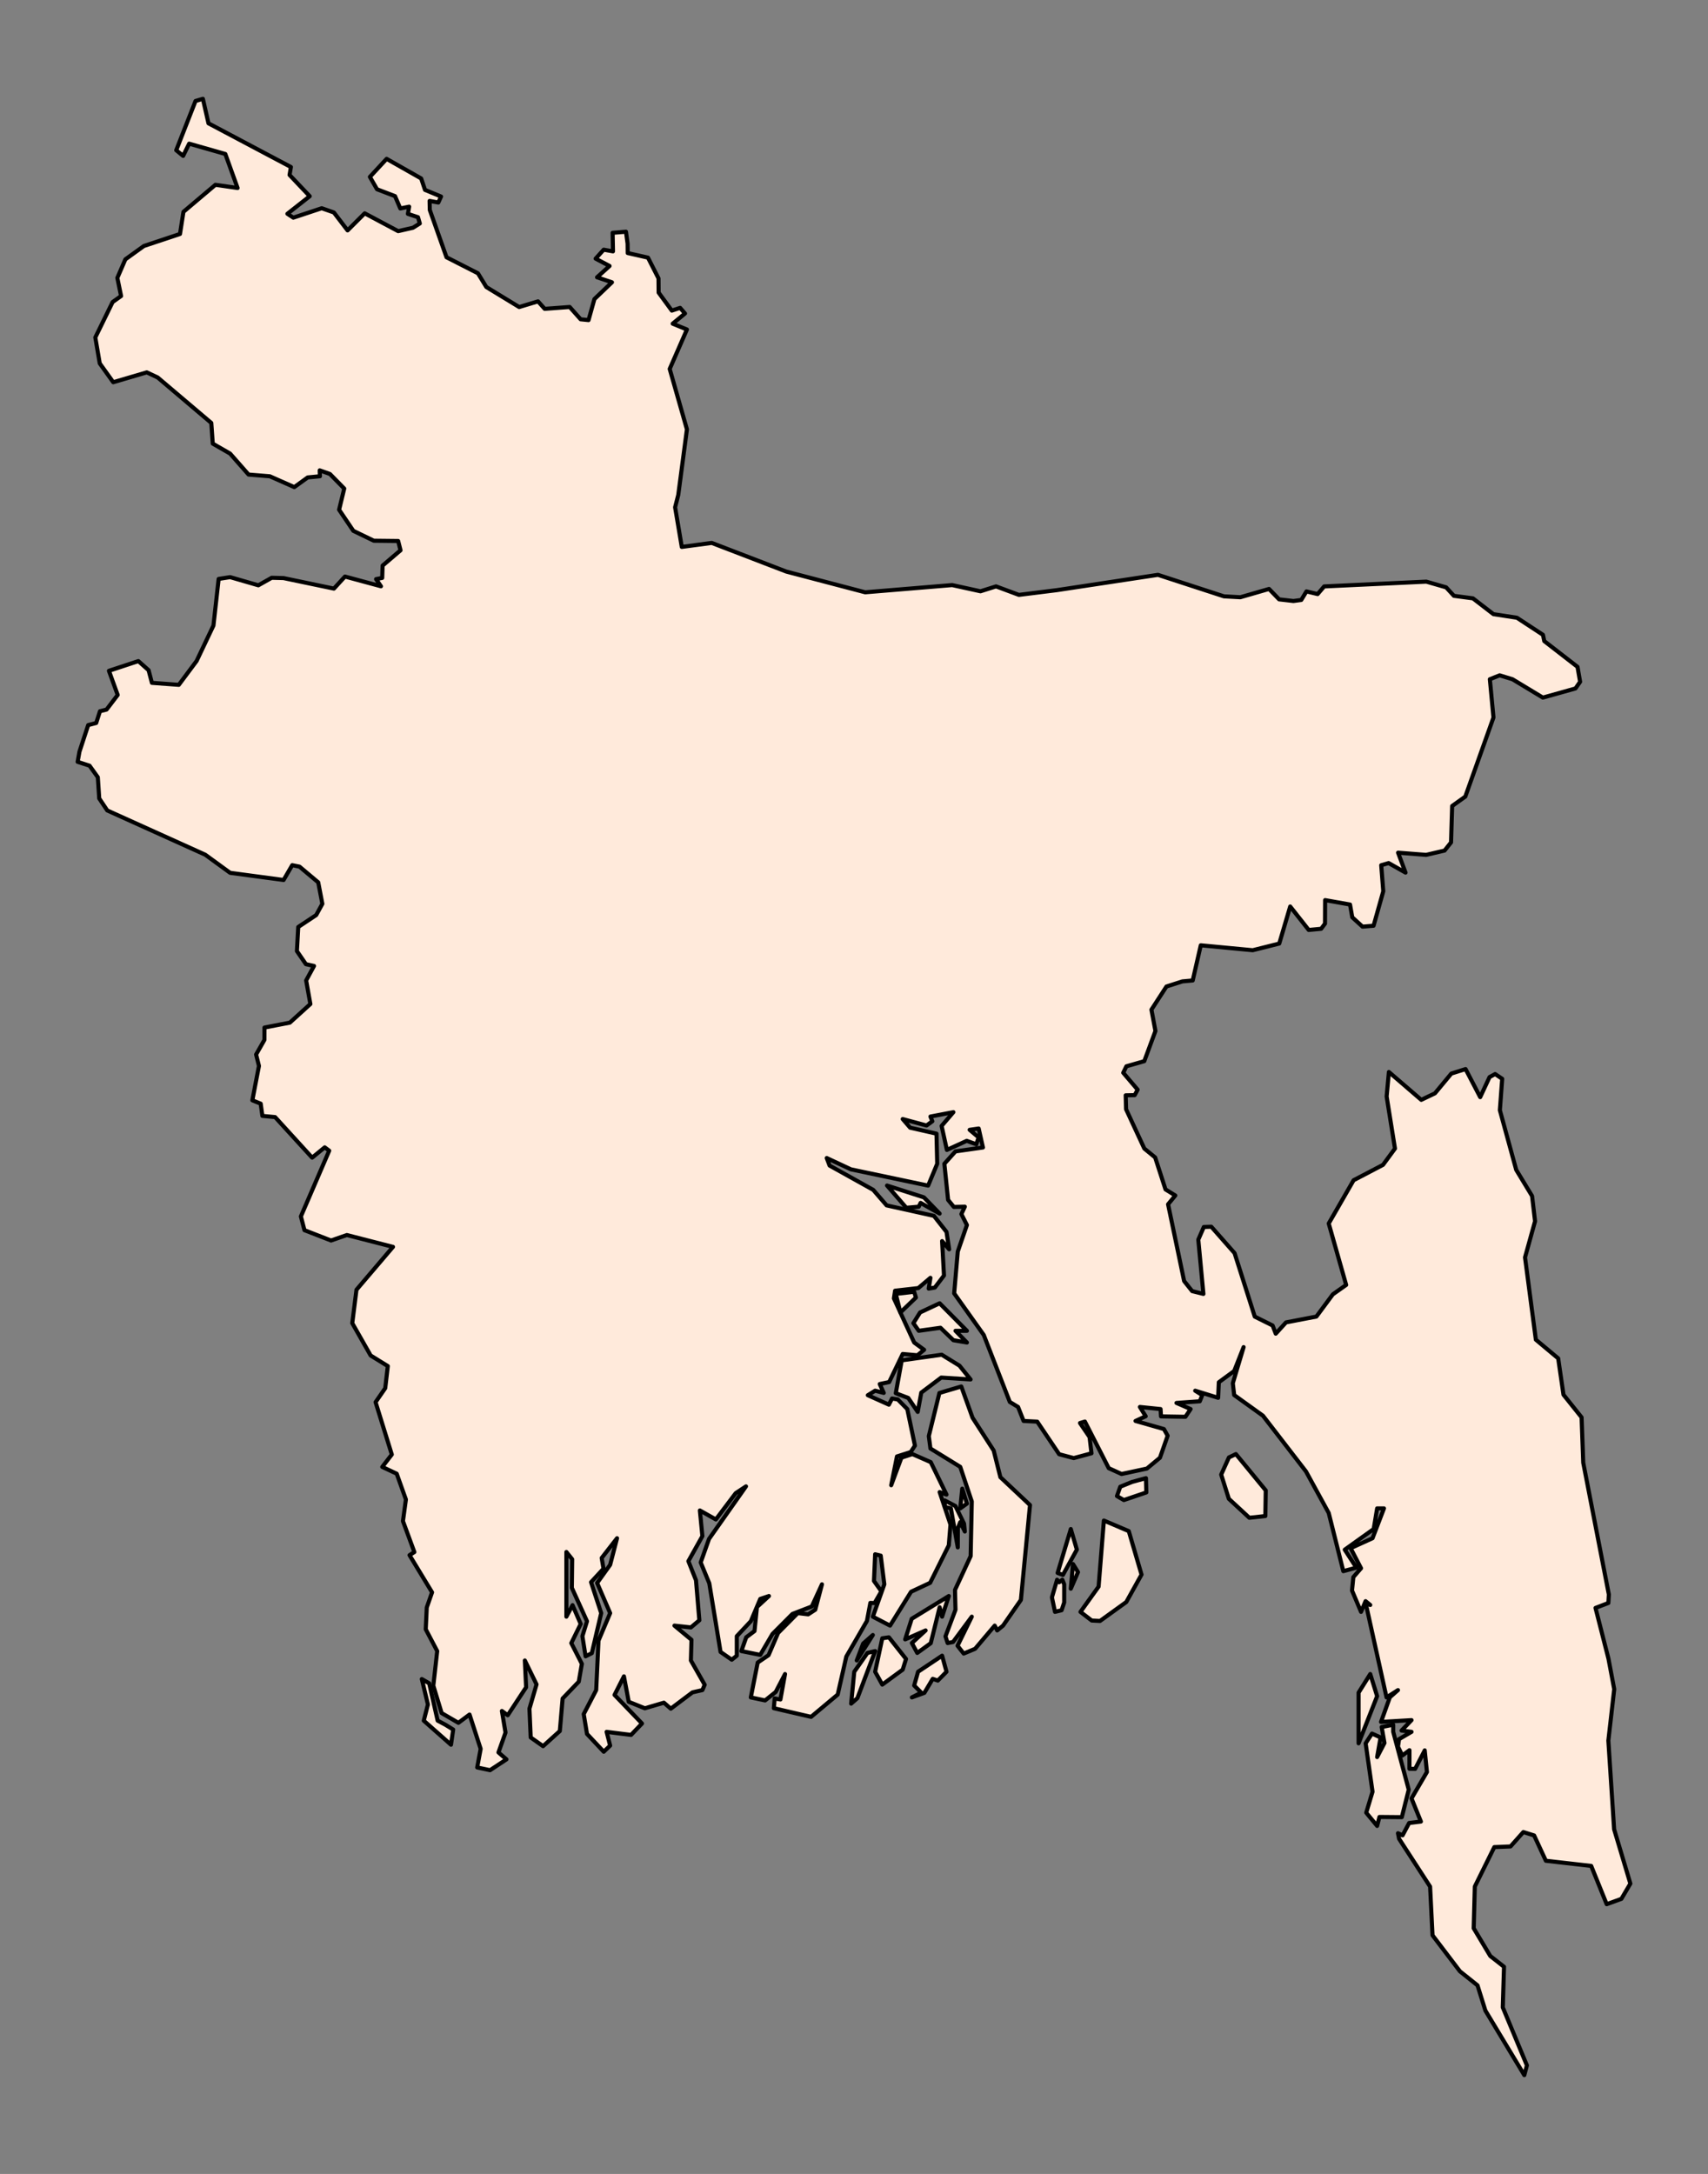 <?xml version="1.0" encoding="utf-8" standalone="no"?>
<!DOCTYPE svg PUBLIC "-//W3C//DTD SVG 1.1//EN"
  "http://www.w3.org/Graphics/SVG/1.1/DTD/svg11.dtd">
<svg xmlns:xlink="http://www.w3.org/1999/xlink" width="209.079pt" height="266.112pt" viewBox="0 0 209.079 266.112" xmlns="http://www.w3.org/2000/svg" version="1.1">
 <rect x="0" y="0" width="209.079" height="266.112" fill="#808080" stroke="none"/>
 <defs>
  <style type="text/css">*{stroke-linejoin: round; stroke-linecap: butt}</style>
 </defs>
 <g id="figure_1">
  <g id="patch_1">
   <path d="M 0 266.112 
L 209.079 266.112 
L 209.079 0 
L 0 0 
L 0 266.112 
z
" style="fill: none"/>
  </g>
  <g id="axes_1">
   <g id="PatchCollection_1">
    <path d="M 9.504 93.256 
L 9.725 92.017 
L 10.796 88.756 
L 11.775 88.501 
L 12.238 87.062 
L 13.042 86.858 
L 14.407 85.069 
L 13.335 82.113 
L 16.937 80.924 
L 18.188 82.037 
L 18.596 83.587 
L 21.888 83.83 
L 24.065 80.912 
L 26.128 76.573 
L 26.765 70.867 
L 28.169 70.646 
L 31.624 71.647 
L 33.259 70.726 
L 34.705 70.763 
L 40.876 72.051 
L 42.228 70.575 
L 46.634 71.766 
L 46.037 70.89 
L 46.787 70.743 
L 46.836 69.234 
L 49.029 67.362 
L 48.739 66.221 
L 45.758 66.189 
L 43.253 64.979 
L 41.51 62.395 
L 42.139 59.803 
L 40.387 58.019 
L 39.137 57.575 
L 39.162 58.298 
L 37.665 58.442 
L 36.026 59.627 
L 33.032 58.302 
L 30.427 58.091 
L 28.169 55.525 
L 26.045 54.304 
L 25.866 51.772 
L 19.302 46.207 
L 17.967 45.58 
L 13.863 46.788 
L 12.21 44.481 
L 11.668 41.306 
L 13.786 36.975 
L 14.822 36.237 
L 14.364 34.015 
L 15.347 31.746 
L 17.614 30.113 
L 22.032 28.641 
L 22.457 25.93 
L 26.37 22.622 
L 29.083 23.013 
L 27.582 18.849 
L 23.155 17.586 
L 22.417 19.083 
L 21.573 18.39 
L 23.935 12.36 
L 24.835 12.096 
L 25.519 15.096 
L 35.611 20.444 
L 35.445 21.416 
L 37.914 24.019 
L 35.182 26.168 
L 35.905 26.645 
L 39.383 25.49 
L 40.868 26.007 
L 42.547 28.203 
L 44.644 26.113 
L 48.739 28.295 
L 50.555 27.878 
L 51.389 27.355 
L 51.168 26.589 
L 49.934 26.181 
L 50.083 25.299 
L 49.003 25.518 
L 48.357 24.01 
L 46.152 23.168 
L 45.28 21.652 
L 47.327 19.445 
L 51.555 21.845 
L 52.027 23.247 
L 53.989 24.057 
L 53.656 24.79 
L 52.588 24.595 
L 52.611 25.701 
L 54.659 31.493 
L 58.504 33.453 
L 59.533 35.135 
L 63.552 37.585 
L 65.861 36.889 
L 66.677 37.806 
L 69.737 37.578 
L 71.077 39.086 
L 72.044 39.184 
L 72.763 36.611 
L 74.911 34.555 
L 73.086 33.942 
L 74.617 32.558 
L 72.912 31.659 
L 73.899 30.564 
L 75.036 30.77 
L 74.992 28.499 
L 76.625 28.363 
L 76.823 29.824 
L 76.837 30.974 
L 79.319 31.537 
L 80.609 34.074 
L 80.624 35.816 
L 82.238 38.021 
L 83.255 37.685 
L 83.852 38.374 
L 82.344 39.62 
L 84.088 40.334 
L 81.979 45.161 
L 84.088 52.554 
L 83.026 60.589 
L 82.641 62.096 
L 83.457 66.948 
L 87.122 66.457 
L 96.255 69.967 
L 105.907 72.502 
L 116.556 71.619 
L 120.022 72.379 
L 121.927 71.779 
L 124.725 72.819 
L 129.368 72.24 
L 141.749 70.365 
L 149.821 72.997 
L 151.832 73.108 
L 155.345 72.092 
L 156.582 73.369 
L 158.33 73.569 
L 159.291 73.44 
L 159.925 72.393 
L 161.294 72.721 
L 162.094 71.783 
L 174.597 71.198 
L 177.021 71.896 
L 177.978 72.936 
L 180.304 73.244 
L 182.813 75.178 
L 185.688 75.617 
L 188.878 77.709 
L 189.037 78.477 
L 193.105 81.627 
L 193.424 83.458 
L 192.854 84.273 
L 188.865 85.393 
L 185.148 83.147 
L 183.575 82.666 
L 182.375 83.143 
L 182.818 87.828 
L 179.369 97.512 
L 177.761 98.659 
L 177.625 103.116 
L 176.83 104.118 
L 174.572 104.644 
L 171.14 104.375 
L 172.054 106.816 
L 169.983 105.646 
L 169.077 105.911 
L 169.328 109.097 
L 168.141 113.319 
L 166.789 113.43 
L 165.534 112.286 
L 165.258 110.722 
L 162.209 110.181 
L 162.196 113.06 
L 161.724 113.691 
L 160.202 113.835 
L 157.935 110.962 
L 156.595 115.501 
L 153.346 116.316 
L 146.988 115.713 
L 146.002 120.018 
L 144.742 120.13 
L 142.787 120.757 
L 140.949 123.591 
L 141.438 126.2 
L 140.073 129.896 
L 137.883 130.524 
L 137.496 131.316 
L 139.261 133.387 
L 138.9 134.055 
L 137.798 134.076 
L 137.845 135.783 
L 140.078 140.594 
L 141.404 141.68 
L 142.672 145.595 
L 143.871 146.339 
L 142.986 147.417 
L 144.951 156.811 
L 145.934 158.045 
L 147.311 158.386 
L 146.686 151.746 
L 147.362 150.193 
L 148.277 150.161 
L 151.126 153.393 
L 153.597 161.166 
L 155.783 162.253 
L 156.166 163.254 
L 157.424 161.872 
L 161.141 161.16 
L 163.157 158.437 
L 164.786 157.287 
L 162.651 149.764 
L 165.696 144.472 
L 169.294 142.591 
L 170.761 140.594 
L 169.74 134.217 
L 170.017 131.221 
L 173.98 134.632 
L 175.652 133.833 
L 177.659 131.415 
L 179.403 130.863 
L 181.193 134.3 
L 182.337 131.846 
L 183.022 131.472 
L 183.886 132.057 
L 183.6 135.897 
L 185.603 143.202 
L 187.542 146.399 
L 187.908 149.491 
L 186.679 153.915 
L 188.006 163.989 
L 190.74 166.275 
L 191.387 170.724 
L 193.603 173.494 
L 193.807 179.052 
L 196.941 195.176 
L 196.881 196.22 
L 195.308 196.824 
L 196.894 203.04 
L 197.6 206.769 
L 196.881 213.063 
L 197.587 223.919 
L 199.575 230.567 
L 198.476 232.437 
L 196.677 233.09 
L 194.781 228.405 
L 189.231 227.772 
L 187.793 224.673 
L 186.475 224.259 
L 184.906 226.022 
L 182.92 226.102 
L 180.534 230.931 
L 180.398 236.039 
L 182.426 239.43 
L 184.108 240.75 
L 183.958 245.723 
L 186.911 252.822 
L 186.593 254.016 
L 181.828 246.112 
L 180.863 243.024 
L 178.717 241.31 
L 175.358 236.896 
L 175.06 230.939 
L 171.263 225.084 
L 171.129 224.403 
L 171.692 224.66 
L 172.495 223.15 
L 173.935 222.974 
L 172.787 220.14 
L 174.672 216.912 
L 174.404 214.26 
L 173.229 216.527 
L 172.535 216.513 
L 172.535 214.24 
L 171.661 214.892 
L 171.129 213.804 
L 171.263 212.883 
L 172.787 211.993 
L 171.564 211.835 
L 172.787 210.559 
L 169.053 210.779 
L 170.134 207.76 
L 171.129 206.883 
L 169.729 207.777 
L 167.171 196.207 
L 167.734 196.463 
L 167.161 195.996 
L 166.608 197.307 
L 165.503 194.697 
L 165.664 193.053 
L 166.608 191.968 
L 165.333 189.512 
L 168.015 188.291 
L 169.415 184.639 
L 168.577 184.639 
L 168.155 187.166 
L 164.613 189.694 
L 166.036 191.893 
L 164.438 192.326 
L 162.65 185.202 
L 159.868 180.119 
L 154.604 173.299 
L 151.078 170.766 
L 150.91 169.32 
L 152.233 164.898 
L 151.078 167.823 
L 149.199 169.199 
L 149.115 171.103 
L 146.306 170.234 
L 147.17 170.776 
L 146.868 171.528 
L 144.015 171.732 
L 145.743 172.482 
L 145.11 173.428 
L 142.123 173.38 
L 142.066 172.482 
L 139.535 172.224 
L 140.248 173.363 
L 139.002 173.936 
L 142.478 174.93 
L 142.934 175.749 
L 141.99 178.441 
L 140.393 179.765 
L 137.29 180.431 
L 135.721 179.715 
L 132.804 174.009 
L 132.205 174.192 
L 133.377 175.911 
L 133.611 177.897 
L 131.438 178.483 
L 129.653 178.009 
L 126.968 174.021 
L 125.3 173.936 
L 124.623 172.224 
L 123.612 171.612 
L 120.424 163.413 
L 116.801 158.319 
L 117.243 153.198 
L 118.362 149.956 
L 117.685 148.615 
L 118.107 147.709 
L 116.761 147.739 
L 116.058 146.877 
L 115.602 142.455 
L 116.962 140.94 
L 120.324 140.463 
L 119.801 138.139 
L 118.696 138.3 
L 119.795 139.227 
L 119.513 140.071 
L 118.338 139.646 
L 115.91 140.761 
L 115.264 137.824 
L 116.707 136.138 
L 113.895 136.676 
L 114.129 137.252 
L 113.419 137.771 
L 110.502 136.982 
L 111.41 138.038 
L 114.638 138.77 
L 114.725 142.459 
L 113.613 145.129 
L 104.17 143.14 
L 101.203 141.755 
L 101.552 142.676 
L 106.889 145.647 
L 108.533 147.55 
L 114.32 148.831 
L 115.864 150.797 
L 116.188 152.926 
L 115.324 151.922 
L 115.555 156.134 
L 114.437 157.606 
L 113.687 157.737 
L 113.895 156.416 
L 112.414 157.671 
L 109.568 157.993 
L 109.424 158.939 
L 111.905 164.335 
L 113.124 165.226 
L 112.301 165.899 
L 110.502 165.738 
L 108.845 169.174 
L 107.69 169.418 
L 108.182 170.505 
L 107.127 170.234 
L 106.233 170.786 
L 108.811 171.943 
L 109.196 171.188 
L 109.9 171.304 
L 111.062 172.482 
L 111.999 176.956 
L 111.484 177.743 
L 109.799 178.28 
L 109.093 181.805 
L 110.345 178.433 
L 111.688 177.994 
L 113.935 178.979 
L 115.864 182.952 
L 115.023 182.645 
L 116.349 186.618 
L 116.145 189.16 
L 113.861 193.749 
L 111.524 194.846 
L 108.952 198.99 
L 106.846 197.895 
L 108.252 193.934 
L 107.81 190.421 
L 107.127 190.257 
L 106.986 193.525 
L 107.89 194.791 
L 107.057 196.232 
L 106.541 196.207 
L 106.122 198.421 
L 103.601 202.774 
L 102.543 207.433 
L 99.288 210.158 
L 94.727 209.101 
L 94.828 207.901 
L 95.531 208.031 
L 96.097 204.917 
L 94.955 207.112 
L 93.656 208.148 
L 91.908 207.777 
L 92.751 203.511 
L 94.077 202.611 
L 95.249 199.884 
L 97.654 197.458 
L 98.93 197.61 
L 99.797 197.046 
L 100.617 193.934 
L 99.372 196.646 
L 97.004 197.558 
L 94.56 200.011 
L 93.059 202.57 
L 90.752 202.107 
L 91.345 200.421 
L 92.36 199.656 
L 92.661 196.716 
L 94.128 195.367 
L 93.066 195.72 
L 91.908 198.454 
L 90.193 200.281 
L 90.193 202.67 
L 89.577 203.164 
L 88.204 202.211 
L 86.824 193.806 
L 85.773 191.255 
L 86.794 188.376 
L 91.318 181.945 
L 90.059 182.774 
L 87.628 185.994 
L 85.672 184.892 
L 85.98 188.035 
L 84.266 191.099 
L 85.197 193.435 
L 85.609 198.337 
L 84.574 199.211 
L 82.558 198.99 
L 84.644 200.723 
L 84.574 203.256 
L 86.262 206.228 
L 85.98 206.883 
L 84.768 207.157 
L 82.113 209.156 
L 81.269 208.423 
L 78.935 209.109 
L 76.966 208.316 
L 76.377 205.198 
L 75.225 207.472 
L 78.587 210.97 
L 77.251 212.368 
L 74.257 211.993 
L 74.689 213.677 
L 73.905 214.427 
L 71.856 212.247 
L 71.454 209.819 
L 72.981 206.883 
L 73.262 200.832 
L 74.689 197.458 
L 73.095 193.771 
L 74.689 191.546 
L 75.533 188.291 
L 73.654 190.709 
L 73.875 192.018 
L 72.352 193.671 
L 73.594 197.458 
L 72.445 202.362 
L 71.682 202.747 
L 71.293 200.281 
L 71.856 198.454 
L 70.001 194.365 
L 70.041 190.863 
L 69.331 189.975 
L 69.331 197.895 
L 70.088 196.485 
L 71.083 198.784 
L 69.934 201.13 
L 71.226 203.668 
L 70.845 205.856 
L 68.872 207.911 
L 68.528 211.894 
L 66.478 213.747 
L 64.965 212.679 
L 64.811 209.156 
L 65.678 206.183 
L 64.248 203.256 
L 64.402 206.539 
L 62.152 209.96 
L 61.439 209.438 
L 61.881 212.083 
L 61.017 214.511 
L 61.998 215.361 
L 59.989 216.687 
L 58.415 216.349 
L 58.837 214.074 
L 57.477 209.873 
L 56.114 210.888 
L 54.062 209.694 
L 53.044 206.338 
L 53.519 202.107 
L 52.116 199.439 
L 52.24 196.773 
L 52.89 194.915 
L 50.13 190.364 
L 50.723 189.986 
L 49.326 186.197 
L 49.688 183.549 
L 48.561 180.394 
L 46.792 179.562 
L 47.961 178.046 
L 45.975 171.635 
L 47.157 169.926 
L 47.472 167.223 
L 45.371 165.922 
L 43.121 161.965 
L 43.636 157.878 
L 48.108 152.629 
L 42.458 151.178 
L 40.525 151.85 
L 37.27 150.585 
L 36.832 148.9 
L 40.298 140.855 
L 39.749 140.445 
L 38.21 141.708 
L 33.676 136.742 
L 32.12 136.596 
L 31.911 135.098 
L 30.891 134.685 
L 31.699 130.478 
L 31.35 129.08 
L 32.371 127.289 
L 32.375 125.781 
L 35.481 125.18 
L 37.993 122.901 
L 37.476 120.016 
L 38.439 118.242 
L 37.448 118.025 
L 36.345 116.421 
L 36.508 113.473 
L 38.705 112.013 
L 39.46 110.635 
L 38.954 108.008 
L 36.662 106.083 
L 35.771 105.903 
L 34.716 107.719 
L 28.169 106.841 
L 25.12 104.621 
L 13.131 99.207 
L 12.147 97.737 
L 11.974 95.138 
L 10.962 93.729 
z
" clip-path="url(#p42918822aa)" style="fill: #ffeadb; stroke: #000000; stroke-width: 0.5"/>
    <path d="M 113.697 175.791 
L 114.993 170.513 
L 117.672 169.716 
L 119.051 173.545 
L 121.639 177.556 
L 122.46 180.822 
L 126.085 184.231 
L 124.968 195.846 
L 122.782 198.993 
L 122.065 199.579 
L 121.764 198.99 
L 119.363 201.828 
L 117.966 202.411 
L 117.213 201.454 
L 118.958 197.895 
L 116.66 200.999 
L 116.004 201.125 
L 115.736 200.306 
L 116.962 197.051 
L 116.902 194.623 
L 118.82 190.481 
L 118.958 183.796 
L 117.545 179.556 
L 113.895 177.308 
z
" clip-path="url(#p42918822aa)" style="fill: #ffeadb; stroke: #000000; stroke-width: 0.5"/>
    <path d="M 167.171 213.399 
L 167.944 212.205 
L 168.999 212.679 
L 168.577 215.08 
L 169.475 213.359 
L 169.133 211.403 
L 170.546 211.122 
L 170.546 211.993 
L 172.445 219.067 
L 171.598 222.437 
L 168.859 222.412 
L 168.577 223.508 
L 167.241 221.889 
L 168.015 219.323 
z
" clip-path="url(#p42918822aa)" style="fill: #ffeadb; stroke: #000000; stroke-width: 0.5"/>
    <path d="M 115.649 184.457 
L 115.656 183.67 
L 116.955 184.356 
L 118.007 186.5 
L 118.107 187.472 
L 117.545 186.325 
L 117.253 187.055 
L 117.243 189.413 
L 116.399 184.639 
z
" clip-path="url(#p42918822aa)" style="fill: #ffeadb; stroke: #000000; stroke-width: 0.5"/>
    <path d="M 111.808 161.966 
L 112.629 160.655 
L 115.023 159.533 
L 118.362 162.902 
L 116.962 162.902 
L 118.362 164.335 
L 116.707 164.054 
L 115.127 162.53 
L 112.468 162.902 
z
" clip-path="url(#p42918822aa)" style="fill: #ffeadb; stroke: #000000; stroke-width: 0.5"/>
    <path d="M 111.624 207.777 
L 112.773 207.191 
L 111.905 206.32 
L 112.381 204.636 
L 115.324 202.67 
L 115.864 204.636 
L 114.802 205.717 
L 114.176 205.505 
L 113.154 207.222 
z
" clip-path="url(#p42918822aa)" style="fill: #ffeadb; stroke: #000000; stroke-width: 0.5"/>
    <path d="M 110.804 200.678 
L 111.604 198.153 
L 116.145 195.367 
L 115.324 197.895 
L 115.023 196.745 
L 113.935 201.14 
L 112.28 202.335 
L 111.624 201.125 
L 113.305 199.579 
z
" clip-path="url(#p42918822aa)" style="fill: #ffeadb; stroke: #000000; stroke-width: 0.5"/>
    <path d="M 109.655 170.54 
L 110.382 166.518 
L 115.274 165.829 
L 117.453 167.171 
L 118.81 168.856 
L 115.219 168.626 
L 112.775 170.465 
L 112.34 172.829 
L 111.182 171.123 
z
" clip-path="url(#p42918822aa)" style="fill: #ffeadb; stroke: #000000; stroke-width: 0.5"/>
    <path d="M 132.261 197.31 
L 134.482 194.215 
L 135.128 186.127 
L 138.175 187.425 
L 139.736 192.745 
L 137.871 196.101 
L 134.655 198.42 
L 133.638 198.367 
z
" clip-path="url(#p42918822aa)" style="fill: #ffeadb; stroke: #000000; stroke-width: 0.5"/>
    <path d="M 128.769 195.531 
L 129.399 193.374 
L 129.653 193.681 
L 130.042 193.374 
L 130.269 193.934 
L 130.269 196.157 
L 129.951 197.111 
L 129.144 197.307 
z
" clip-path="url(#p42918822aa)" style="fill: #ffeadb; stroke: #000000; stroke-width: 0.5"/>
    <path d="M 51.634 205.53 
L 52.538 206.052 
L 53.573 210.618 
L 54.517 211.122 
L 55.475 211.711 
L 55.207 213.571 
L 51.875 210.626 
L 52.381 208.641 
z
" clip-path="url(#p42918822aa)" style="fill: #ffeadb; stroke: #000000; stroke-width: 0.5"/>
    <path d="M 149.488 180.502 
L 150.434 178.403 
L 151.289 177.992 
L 154.943 182.44 
L 154.895 185.574 
L 152.934 185.79 
L 150.423 183.467 
z
" clip-path="url(#p42918822aa)" style="fill: #ffeadb; stroke: #000000; stroke-width: 0.5"/>
    <path d="M 136.729 183.131 
L 137.135 181.99 
L 138.577 181.402 
L 140.279 180.938 
L 140.322 182.687 
L 137.571 183.622 
z
" clip-path="url(#p42918822aa)" style="fill: #ffeadb; stroke: #000000; stroke-width: 0.5"/>
    <path d="M 108.584 145.121 
L 113.098 146.567 
L 115.023 148.553 
L 112.692 147.244 
L 112.468 147.709 
L 110.944 147.842 
z
" clip-path="url(#p42918822aa)" style="fill: #ffeadb; stroke: #000000; stroke-width: 0.5"/>
    <path d="M 107.127 204.636 
L 108.001 200.54 
L 108.811 200.421 
L 110.908 203.072 
L 110.502 204.38 
L 108.001 206.21 
z
" clip-path="url(#p42918822aa)" style="fill: #ffeadb; stroke: #000000; stroke-width: 0.5"/>
    <path d="M 104.19 208.54 
L 104.572 204.636 
L 106.186 202.332 
L 107.127 202.107 
L 104.957 207.865 
z
" clip-path="url(#p42918822aa)" style="fill: #ffeadb; stroke: #000000; stroke-width: 0.5"/>
    <path d="M 166.307 207.191 
L 167.734 204.917 
L 168.577 207.624 
L 166.307 213.399 
z
" clip-path="url(#p42918822aa)" style="fill: #ffeadb; stroke: #000000; stroke-width: 0.5"/>
    <path d="M 129.466 192.54 
L 131.08 187.166 
L 131.82 189.687 
L 130.112 192.787 
z
" clip-path="url(#p42918822aa)" style="fill: #ffeadb; stroke: #000000; stroke-width: 0.5"/>
    <path d="M 109.655 158.385 
L 111.905 158.128 
L 112.12 158.832 
L 110.221 160.655 
z
" clip-path="url(#p42918822aa)" style="fill: #ffeadb; stroke: #000000; stroke-width: 0.5"/>
    <path d="M 131.08 194.473 
L 131.347 191.452 
L 131.96 192.443 
z
" clip-path="url(#p42918822aa)" style="fill: #ffeadb; stroke: #000000; stroke-width: 0.5"/>
    <path d="M 117.545 184.639 
L 117.792 182.223 
L 118.362 184.052 
z
" clip-path="url(#p42918822aa)" style="fill: #ffeadb; stroke: #000000; stroke-width: 0.5"/>
    <path d="M 104.877 203.256 
L 105.66 201.183 
L 106.846 200.14 
z
" clip-path="url(#p42918822aa)" style="fill: #ffeadb; stroke: #000000; stroke-width: 0.5"/>
   </g>
  </g>
 </g>
 <defs>
  <clipPath id="p42918822aa">
   <rect x="0" y="-0" width="209.079" height="266.112"/>
  </clipPath>
 </defs>
</svg>
